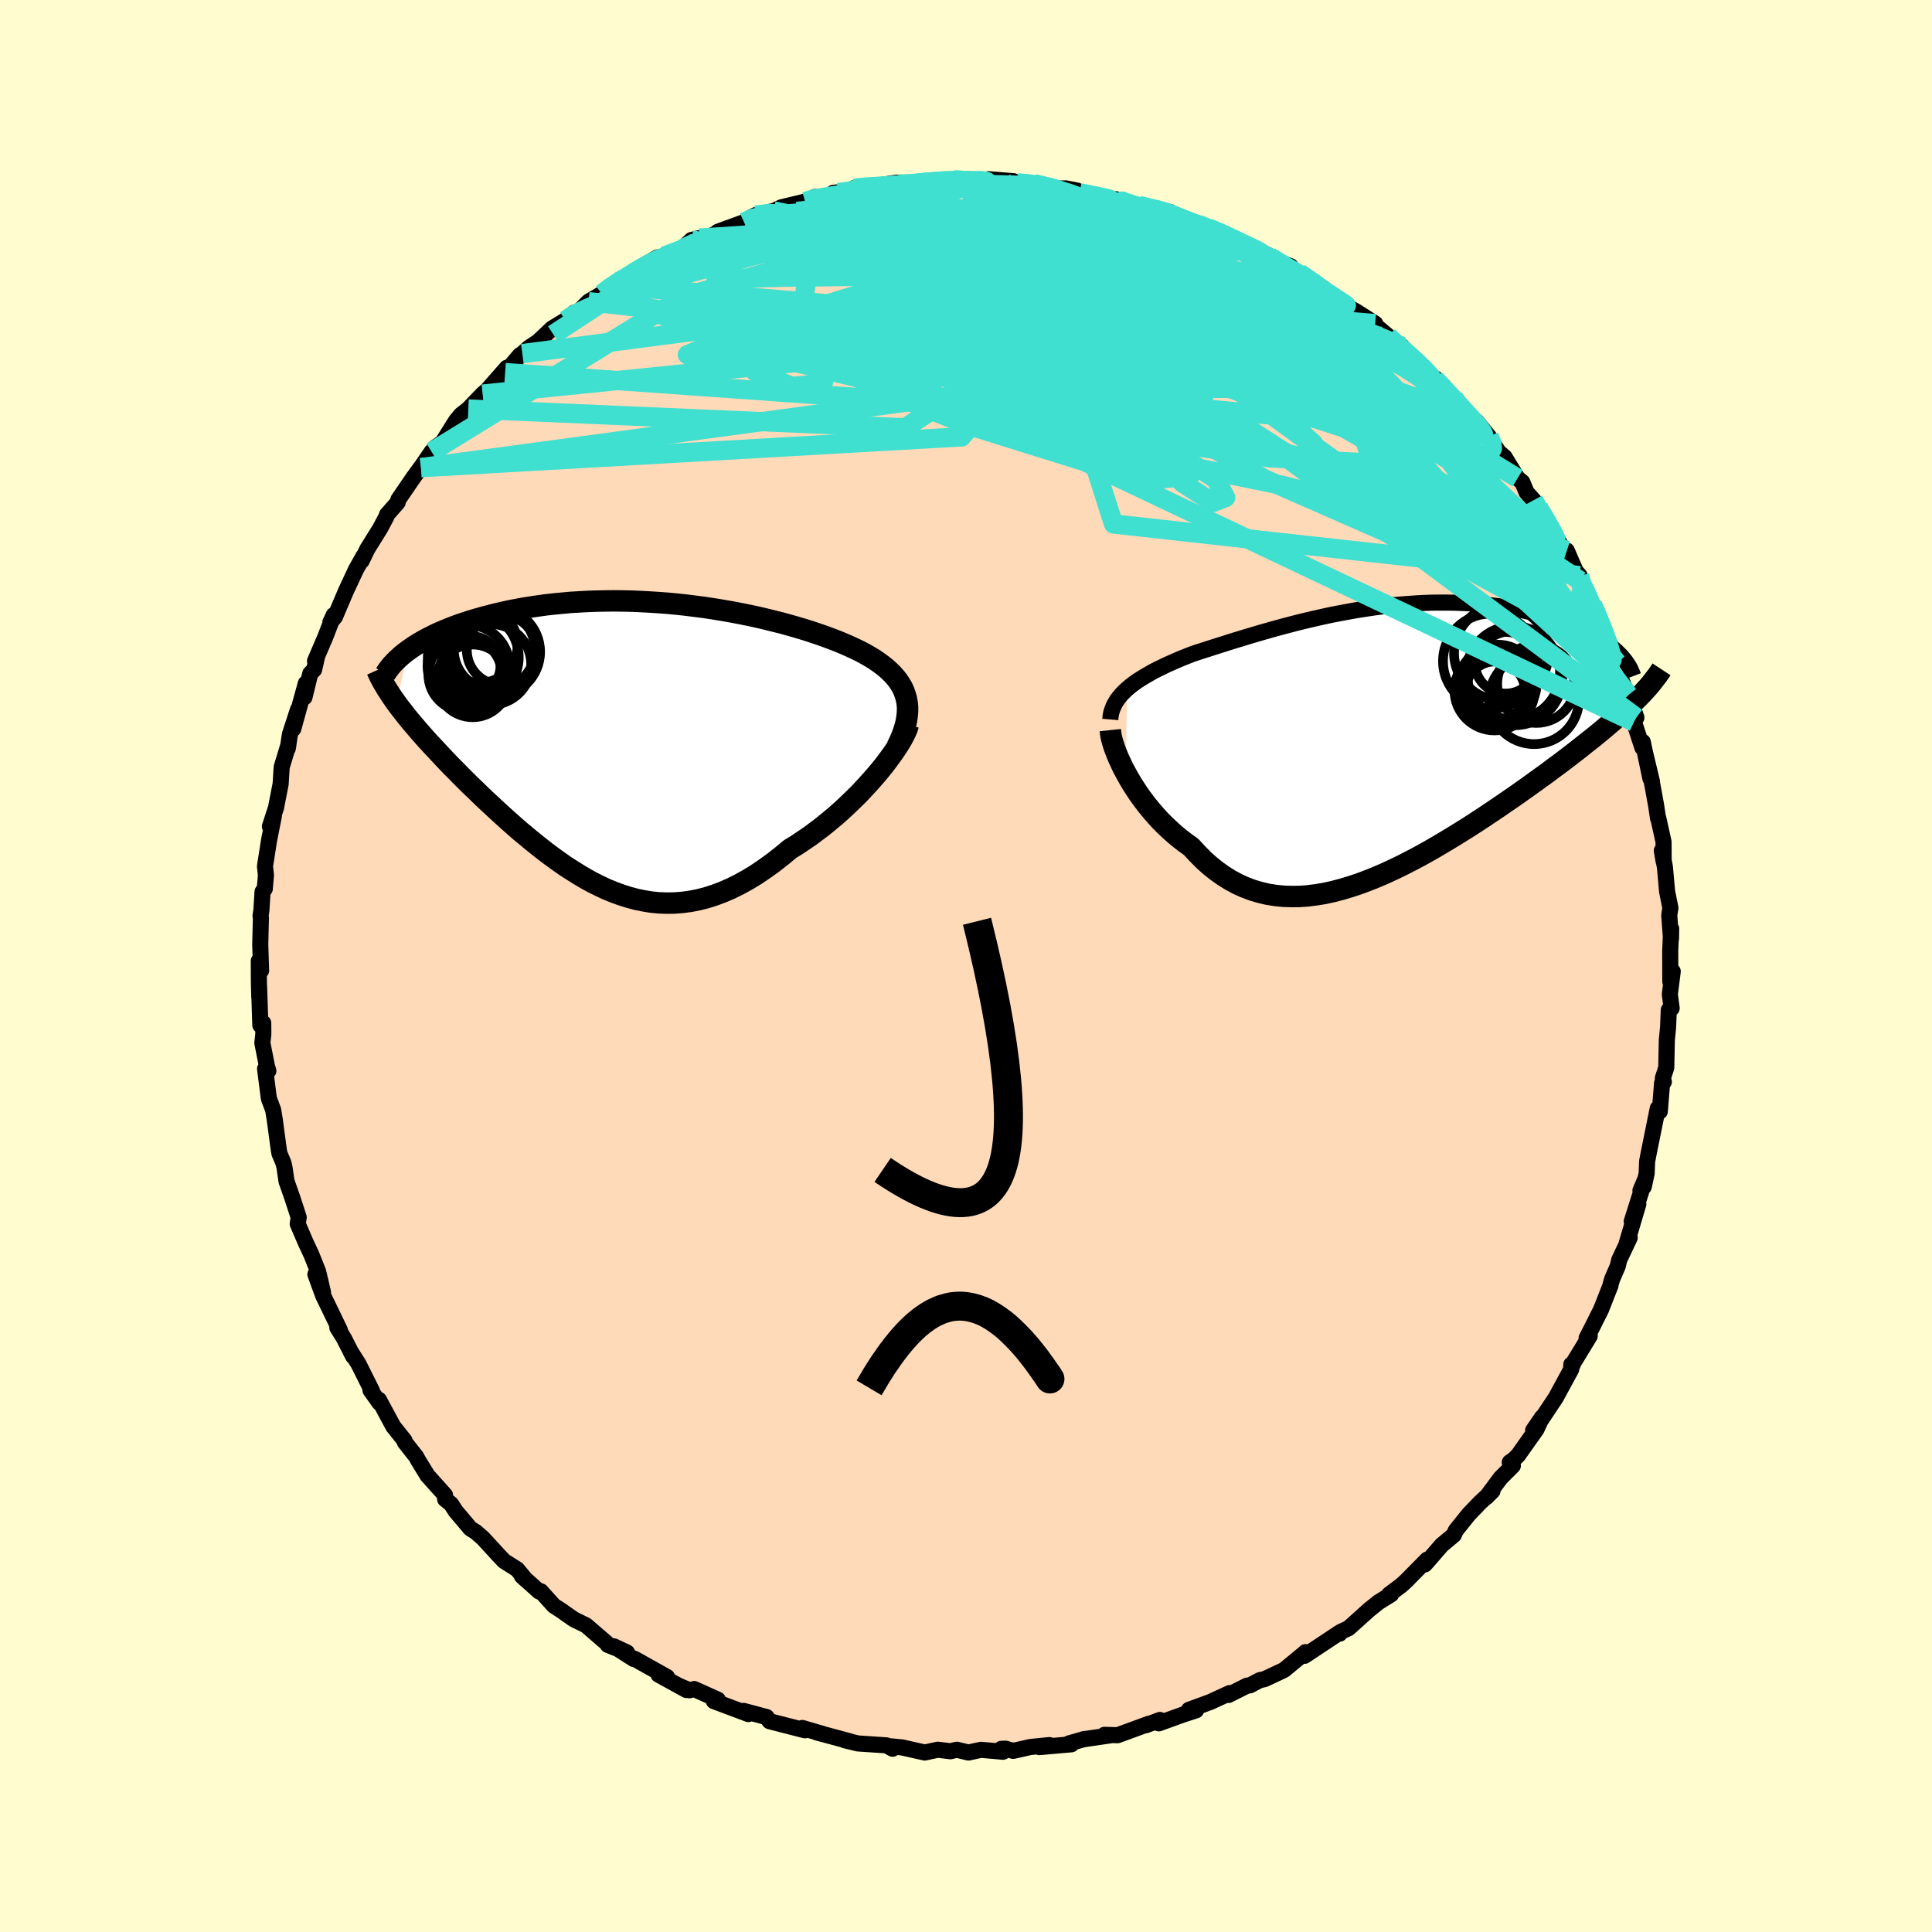 <svg viewBox="-100 -100 200 200" xmlns="http://www.w3.org/2000/svg" width="500" height="500" id="face-svg">
    <defs>
      <clipPath id="leftEyeClipPath">
        <polyline points="28.6,-4.55 28.49,-4.95 28.35,-5.34 28.18,-5.72 27.97,-6.08 27.73,-6.44 27.46,-6.78 27.17,-7.11 26.84,-7.43 26.49,-7.75 26.11,-8.05 25.7,-8.35 25.28,-8.64 24.82,-8.92 24.35,-9.19 23.85,-9.46 23.31,-9.72 22.75,-9.98 22.16,-10.24 21.54,-10.5 20.89,-10.75 20.22,-11 19.51,-11.25 18.79,-11.49 18.04,-11.73 17.26,-11.96 16.47,-12.19 15.66,-12.41 14.82,-12.62 13.97,-12.83 13.11,-13.03 12.23,-13.22 11.33,-13.4 10.43,-13.57 9.51,-13.73 8.59,-13.88 7.66,-14.02 6.72,-14.14 5.78,-14.26 4.84,-14.36 3.9,-14.45 2.95,-14.52 2.01,-14.58 1.07,-14.63 0.14,-14.67 -0.79,-14.69 -1.71,-14.7 -2.62,-14.69 -3.53,-14.67 -4.42,-14.64 -5.3,-14.59 -6.16,-14.54 -7.02,-14.46 -7.85,-14.38 -8.68,-14.29 -9.48,-14.18 -10.27,-14.06 -11.04,-13.94 -11.79,-13.8 -12.52,-13.66 -13.23,-13.5 -13.92,-13.34 -14.59,-13.17 -15.24,-13 -15.87,-12.82 -16.47,-12.64 -17.06,-12.45 -17.63,-12.26 -18.18,-12.06 -18.71,-11.85 -19.23,-11.64 -19.72,-11.43 -20.2,-11.21 -20.65,-10.98 -21.09,-10.76 -21.5,-10.53 -21.9,-10.3 -22.28,-10.06 -22.64,-9.82 -22.98,-9.58 -24.18,-4.09 -23.9,-3.71 -23.6,-3.33 -23.29,-2.93 -22.97,-2.53 -22.63,-2.12 -22.28,-1.71 -21.92,-1.28 -21.54,-0.85 -21.15,-0.41 -20.75,0.03 -20.33,0.48 -19.9,0.94 -19.46,1.41 -19.01,1.89 -18.55,2.37 -18.07,2.85 -17.58,3.35 -17.08,3.85 -16.56,4.37 -16.02,4.88 -15.48,5.41 -14.92,5.94 -14.35,6.47 -13.77,7.01 -13.18,7.55 -12.58,8.09 -11.97,8.63 -11.35,9.17 -10.71,9.7 -10.07,10.23 -9.42,10.75 -8.76,11.27 -8.09,11.77 -7.41,12.26 -6.73,12.74 -6.03,13.19 -5.33,13.63 -4.62,14.05 -3.9,14.45 -3.17,14.81 -2.43,15.16 -1.69,15.46 -0.93,15.74 -0.17,15.98 0.6,16.19 1.38,16.35 2.16,16.48 2.95,16.56 3.76,16.59 4.57,16.58 5.38,16.52 6.21,16.41 7.04,16.25 7.88,16.04 8.72,15.77 9.58,15.45 10.43,15.08 11.3,14.65 12.17,14.17 13.04,13.64 13.91,13.05 14.79,12.42 15.67,11.73 16.55,11 17.25,10.57 17.94,10.11 18.63,9.64 19.3,9.14 19.97,8.63 20.63,8.09 21.28,7.55 21.91,6.99 22.53,6.41 23.13,5.83 23.72,5.25 24.28,4.65 24.82,4.06 25.34,3.47 25.83,2.89" />
      </clipPath>
      <clipPath id="rightEyeClipPath">
        <polyline points="-26.49,-5.31 -26.17,-5.58 -25.82,-5.85 -25.46,-6.11 -25.07,-6.36 -24.66,-6.61 -24.23,-6.86 -23.79,-7.11 -23.32,-7.35 -22.84,-7.58 -22.35,-7.82 -21.83,-8.05 -21.31,-8.28 -20.76,-8.51 -20.21,-8.73 -19.64,-8.95 -19,-9.16 -18.34,-9.37 -17.66,-9.59 -16.97,-9.81 -16.27,-10.03 -15.55,-10.26 -14.82,-10.48 -14.07,-10.71 -13.32,-10.93 -12.55,-11.16 -11.77,-11.38 -10.98,-11.6 -10.17,-11.82 -9.37,-12.03 -8.55,-12.24 -7.72,-12.44 -6.89,-12.63 -6.05,-12.82 -5.21,-13 -4.36,-13.16 -3.51,-13.32 -2.66,-13.47 -1.81,-13.6 -0.95,-13.73 -0.1,-13.84 0.75,-13.94 1.6,-14.02 2.45,-14.09 3.29,-14.15 4.13,-14.2 4.96,-14.23 5.78,-14.24 6.6,-14.24 7.4,-14.23 8.2,-14.2 8.98,-14.16 9.76,-14.1 10.52,-14.03 11.26,-13.95 12,-13.86 12.71,-13.75 13.41,-13.64 14.1,-13.51 14.77,-13.37 15.42,-13.22 16.05,-13.06 16.66,-12.9 17.25,-12.73 17.82,-12.55 18.37,-12.37 18.91,-12.18 19.42,-11.99 19.92,-11.78 20.4,-11.58 20.86,-11.36 21.3,-11.14 21.73,-10.92 22.13,-10.69 22.51,-10.45 22.88,-10.21 23.22,-9.97 23.55,-9.72 23.85,-9.48 24.14,-9.23 26.18,-4.16 25.82,-3.8 25.44,-3.44 25.04,-3.07 24.63,-2.7 24.2,-2.32 23.75,-1.93 23.28,-1.53 22.8,-1.12 22.3,-0.71 21.78,-0.28 21.24,0.14 20.69,0.58 20.12,1.03 19.54,1.48 18.94,1.94 18.32,2.41 17.68,2.88 17.03,3.37 16.35,3.86 15.66,4.36 14.95,4.87 14.23,5.38 13.49,5.9 12.73,6.42 11.96,6.95 11.17,7.48 10.38,8.01 9.57,8.54 8.75,9.07 7.91,9.59 7.07,10.11 6.22,10.62 5.36,11.13 4.5,11.62 3.63,12.1 2.75,12.56 1.87,13.01 0.99,13.43 0.1,13.84 -0.79,14.22 -1.67,14.57 -2.56,14.9 -3.44,15.19 -4.32,15.45 -5.2,15.68 -6.07,15.87 -6.93,16.01 -7.79,16.12 -8.64,16.18 -9.48,16.19 -10.31,16.16 -11.13,16.08 -11.94,15.95 -12.74,15.76 -13.52,15.53 -14.29,15.24 -15.05,14.9 -15.79,14.5 -16.51,14.05 -17.22,13.55 -17.91,13 -18.58,12.4 -19.23,11.74 -19.87,11.05 -20.44,10.64 -20.99,10.22 -21.54,9.77 -22.06,9.3 -22.57,8.82 -23.07,8.32 -23.54,7.8 -24,7.27 -24.44,6.73 -24.86,6.18 -25.26,5.63 -25.63,5.07 -25.99,4.51 -26.32,3.95 -26.63,3.39" />
      </clipPath>
      <filter id="fuzzy">
        <feTurbulence id="turbulence" baseFrequency="0.05" numOctaves="3" type="noise" result="noise" />
        <feDisplacementMap in="SourceGraphic" in2="noise" scale="2" />
      </filter>
      <linearGradient id="rainbowGradient" x1="0%" y1="0%" x2="100%" y2="0%">
        <stop offset="0%" style="stop-color: [object Object]; stop-opacity: 1" />
        <stop offset="50%" style="stop-color: [object Object]; stop-opacity: 1" />
        <stop offset="100%" style="stop-color: [object Object]; stop-opacity: 1" />
      </linearGradient>
    </defs>
    <rect x="-100" y="-100" width="100%" height="100%" fill="rgb(255, 253, 208)" />
    <polyline id="faceContour" points="72.91,1.61 73.16,0.56 72.86,2.94 73.05,4.37 72.75,4.56 72.68,6.34 72.55,7.67 72.49,10.53 72.14,11.6 72.24,11.99 72.06,12.11 71.82,15.06 71.87,14.5 71.61,14.74 70.64,19.54 70.51,20.23 70.46,21.48 70.16,22.86 69.82,23.24 70.27,22.17 68.92,26.43 69.6,24.65 68.4,28.69 68.71,28.12 67.62,30.43 67.47,31.07 66.89,32.41 66.73,32.95 66.72,33.07 65.74,35.56 64.88,37.28 64.24,38.53 64.57,38.3 62.85,41.12 62.8,41.29 62.66,41.25 62.65,41.75 61.06,44.68 59.17,47.52 58.71,48.07 59.64,46.71 59.05,47.97 57.16,50.64 56.75,51.05 56.29,51.38 56.61,51.73 55.33,53.01 53.87,54.98 54.5,54.35 53.2,55.56 52.04,56.77 50.7,58.44 50.5,58.9 49.25,59.94 47.9,61.5 47.5,61.95 47.74,61.45 45.55,63.67 45.08,64.1 43.8,65.06 44.01,65.05 42.72,65.85 41.72,66.65 39.61,68.55 38.83,68.91 38.68,69.12 38.63,69.03 35.05,71.41 35.14,71.03 34.92,71.23 32.92,72.88 30.92,73.82 30.41,73.93 29.41,74.46 29.09,74.5 27.18,75.46 27.29,75.27 25.29,76.19 23.08,77 23.82,77.05 22.39,77.52 19.96,78.4 20.07,78.05 18.64,78.59 18.91,78.45 15.69,79.63 14.33,79.59 15.17,79.61 12.09,80.06 12.31,80.01 10.65,80.48 10.91,80.57 7.6,80.86 8.63,80.65 6.66,80.85 4.89,81.25 4.08,81.02 3.65,81.04 3.83,81.34 1.55,81.14 0.26,81.42 -0.96,81.13 -1.61,81.29 -2.92,81.13 -4.27,81.42 -6.63,80.89 -7.78,80.78 -7.6,81.03 -8.22,80.68 -11.2,80.48 -12.55,80.15 -12,80.27 -15.45,79.34 -14.93,79.46 -14.86,79.49 -16.94,78.88 -16.67,79.12 -19.44,78.41 -20.33,78.18 -20.64,77.75 -23.03,77.11 -22.53,77.44 -26.1,76.1 -25.69,75.95 -28.13,74.85 -28.63,74.98 -29.79,74.48 -28.94,74.95 -31.83,73.36 -30.95,73.6 -34.29,71.73 -34.4,71.74 -36.44,70.43 -35.09,71.07 -37.08,70.28 -37.11,70.17 -39.32,68.26 -40.6,67.63 -41.55,66.97 -41.82,66.77 -42.66,66.23 -44.01,64.73 -44.19,64.75 -45.98,63.15 -45.58,63.52 -46.47,62.45 -47.8,61.61 -48.3,61.09 -50,59.24 -50.72,58.61 -51.3,58.24 -52.83,56.43 -53.3,55.7 -53.92,55.2 -53.93,54.77 -55.75,52.74 -56.7,51.19 -56.91,50.8 -58.09,49.3 -58.12,49.13 -58.74,48.35 -59.29,47.66 -60.77,44.91 -60.71,45.23 -61.65,43.91 -61.48,44.01 -62.89,41.19 -63.71,39.9 -63.44,40.41 -64.39,38.55 -65.08,37.43 -64.82,37.69 -66.56,34.09 -67.35,31.92 -66.56,33.79 -67.06,31.65 -67.77,29.87 -68.35,28.63 -69.18,26.7 -69.08,26.02 -69.71,24.08 -70.34,22.28 -70.55,20.85 -70.61,20.58 -70.67,20.36 -71.07,19.41 -71.13,19.09 -71.55,15.96 -71.72,14.91 -72.17,13.7 -72.56,10.64 -72.22,10.85 -72.36,10.4 -72.84,7.97 -72.74,7.04 -72.75,5.9 -73.05,6.13 -73.18,2.12 -73.16,3.21 -73.2,1.66 -73.21,-0.53 -72.97,0.47 -73.06,-2.22 -72.99,-5.01 -73.03,-5.18 -72.94,-5.78 -72.82,-7.69 -72.59,-7.99 -72.47,-9.4 -72.57,-10.32 -72.14,-13.06 -71.65,-15.52 -72.06,-14.44 -71.4,-16.47 -71.39,-16.59 -70.95,-18.83 -70.84,-20.59 -70.15,-22.86 -70.21,-22.51 -69.99,-23.97 -69.16,-26.53 -69.64,-24.55 -68.34,-29.26 -68.48,-27.82 -67.88,-30.27 -67.48,-30.69 -67.17,-32.05 -67.39,-31.57 -66.33,-34.04 -65.45,-36.33 -65.8,-35.58 -65.33,-36.13 -64.19,-38.81 -63.14,-41.06 -62.37,-42.43 -62.57,-41.93 -61.97,-43.17 -60.64,-45.31 -59.98,-46.55 -59.94,-46.72 -58.83,-47.99 -58.76,-48.29 -57.2,-50.57 -56.25,-51.87 -55.32,-53.23 -56.42,-51.59 -54.99,-53.65 -54.19,-54.21 -52.8,-56.43 -52.29,-57.05 -51.52,-57.66 -50.04,-59.2 -49.55,-59.63 -47.53,-61.93 -47.71,-61.43 -46.17,-63.24 -45.93,-63.39 -46.36,-62.99 -45.25,-64 -44.28,-64.65 -42.85,-66 -41.47,-66.84 -40.56,-67.64 -40.27,-67.58 -39.08,-68.77 -37.7,-69.58 -36.68,-70.45 -35.86,-70.81 -35.99,-70.84 -34.49,-71.72 -32.32,-73.14 -31.94,-73.35 -31.26,-73.48 -29.42,-74.22 -28.41,-75.16 -27.59,-75.35 -26.47,-75.56 -24.58,-76.42 -25.7,-76 -22.98,-77 -22.13,-77.57 -21.78,-77.73 -19.92,-78.16 -20.18,-78.02 -19.11,-78.54 -16.65,-79.13 -15.64,-79.61 -15.43,-79.27 -13.37,-80.08 -13.74,-80.04 -12.95,-79.9 -11.6,-80.52 -10.47,-80.59 -7.18,-81.09 -7.45,-80.76 -6.1,-80.89 -4.45,-81.11 -2.44,-81.38 -0.66,-81.44 -1.71,-81.31 0.33,-81.44 1.27,-81.13 2.32,-81.45 4.92,-81.24 3.93,-81.14 4.81,-81.13 6.76,-80.98 7.05,-80.99 9.27,-80.47 10.32,-80.5 11.5,-80.27 11.75,-80.05 14.74,-79.44 16.46,-79.14 15.55,-79.37 15.43,-79.3 17.89,-78.74 19.48,-78.36 21.13,-78.05 21.26,-77.79 23.06,-76.89 24.68,-76.5 23.95,-76.81 25.08,-76.4 26.94,-75.65 28.13,-75.09 29.66,-74.32 31.26,-73.6 30.75,-73.74 32.14,-72.99 33.61,-72.44 32.69,-72.42 35.4,-71.05 34.5,-71.74 36.97,-70.18 38.24,-69.13 38.67,-68.74 40.45,-67.72 42.36,-66.5 41.81,-66.79 43.69,-65.21 44.77,-63.93 44.96,-64.19 45.12,-64.15 47.52,-61.55 48.55,-60.85 48.68,-60.63 47.71,-61.48 49.66,-59.75 50.47,-58.86 52.75,-55.92 52.89,-56.1 52.85,-56.37 54.13,-54.81 54.55,-54.08 55.18,-53.17 55.75,-52.69 57.1,-50.49 57.59,-50.09 58.03,-49.03 58.76,-48.22 59.28,-47.44 60.17,-45.97 61.69,-43.37 62.12,-42.68 62.19,-43.01 63.12,-40.87 63.52,-40.41 63.57,-39.88 64.49,-38.12 64.86,-37.4 64.99,-37.23 66.81,-32.96 67.4,-31.4 67.05,-31.27 67.97,-29.26 67.8,-29.74 68.76,-27.44 68.57,-28.06 69.4,-25.72 69.15,-25.26 70.02,-22.6 70.06,-23.2 70.85,-19.41 70.24,-22.31 71.01,-19.1 71,-19.04 71.45,-16.57 71.64,-15.28 71.66,-15.34 72.21,-12.85 72.22,-10.83 72.03,-11.94 72.35,-10.25 72.58,-7.7 72.92,-6.01 72.8,-5.26 72.98,-2.81 73,-3.86 72.9,-1.57 72.91,1.61 73.16,0.56" fill="rgb(255, 218, 185)" stroke="black" stroke-width="1.667" stroke-linejoin="round" filter="url(#fuzzy)" />
    <g transform="translate(43.17 -23.38)">
      <polyline id="rightCountour" points="-26.49,-5.31 -26.17,-5.58 -25.82,-5.85 -25.46,-6.11 -25.07,-6.36 -24.66,-6.61 -24.23,-6.86 -23.79,-7.11 -23.32,-7.35 -22.84,-7.58 -22.35,-7.82 -21.83,-8.05 -21.31,-8.28 -20.76,-8.51 -20.21,-8.73 -19.64,-8.95 -19,-9.16 -18.34,-9.37 -17.66,-9.59 -16.97,-9.81 -16.27,-10.03 -15.55,-10.26 -14.82,-10.48 -14.07,-10.71 -13.32,-10.93 -12.55,-11.16 -11.77,-11.38 -10.98,-11.6 -10.17,-11.82 -9.37,-12.03 -8.55,-12.24 -7.72,-12.44 -6.89,-12.63 -6.05,-12.82 -5.21,-13 -4.36,-13.16 -3.51,-13.32 -2.66,-13.47 -1.81,-13.6 -0.95,-13.73 -0.1,-13.84 0.75,-13.94 1.6,-14.02 2.45,-14.09 3.29,-14.15 4.13,-14.2 4.96,-14.23 5.78,-14.24 6.6,-14.24 7.4,-14.23 8.2,-14.2 8.98,-14.16 9.76,-14.1 10.52,-14.03 11.26,-13.95 12,-13.86 12.71,-13.75 13.41,-13.64 14.1,-13.51 14.77,-13.37 15.42,-13.22 16.05,-13.06 16.66,-12.9 17.25,-12.73 17.82,-12.55 18.37,-12.37 18.91,-12.18 19.42,-11.99 19.92,-11.78 20.4,-11.58 20.86,-11.36 21.3,-11.14 21.73,-10.92 22.13,-10.69 22.51,-10.45 22.88,-10.21 23.22,-9.97 23.55,-9.72 23.85,-9.48 24.14,-9.23 26.18,-4.16 25.82,-3.8 25.44,-3.44 25.04,-3.07 24.63,-2.7 24.2,-2.32 23.75,-1.93 23.28,-1.53 22.8,-1.12 22.3,-0.71 21.78,-0.28 21.24,0.14 20.69,0.58 20.12,1.03 19.54,1.48 18.94,1.94 18.32,2.41 17.68,2.88 17.03,3.37 16.35,3.86 15.66,4.36 14.95,4.87 14.23,5.38 13.49,5.9 12.73,6.42 11.96,6.95 11.17,7.48 10.38,8.01 9.57,8.54 8.75,9.07 7.91,9.59 7.07,10.11 6.22,10.62 5.36,11.13 4.5,11.62 3.63,12.1 2.75,12.56 1.87,13.01 0.99,13.43 0.1,13.84 -0.79,14.22 -1.67,14.57 -2.56,14.9 -3.44,15.19 -4.32,15.45 -5.2,15.68 -6.07,15.87 -6.93,16.01 -7.79,16.12 -8.64,16.18 -9.48,16.19 -10.31,16.16 -11.13,16.08 -11.94,15.95 -12.74,15.76 -13.52,15.53 -14.29,15.24 -15.05,14.9 -15.79,14.5 -16.51,14.05 -17.22,13.55 -17.91,13 -18.58,12.4 -19.23,11.74 -19.87,11.05 -20.44,10.64 -20.99,10.22 -21.54,9.77 -22.06,9.3 -22.57,8.82 -23.07,8.32 -23.54,7.8 -24,7.27 -24.44,6.73 -24.86,6.18 -25.26,5.63 -25.63,5.07 -25.99,4.51 -26.32,3.95 -26.63,3.39" fill="white" stroke="white" stroke-width="0" stroke-linejoin="round" filter="url(#fuzzy)" />
    </g>
    <g transform="translate(-34.77 -23.1)">
      <polyline id="leftCountour" points="28.6,-4.55 28.49,-4.95 28.35,-5.34 28.18,-5.72 27.97,-6.08 27.73,-6.44 27.46,-6.78 27.17,-7.11 26.84,-7.43 26.49,-7.75 26.11,-8.05 25.7,-8.35 25.28,-8.64 24.82,-8.92 24.35,-9.19 23.85,-9.46 23.31,-9.72 22.75,-9.98 22.16,-10.24 21.54,-10.5 20.89,-10.75 20.22,-11 19.51,-11.25 18.79,-11.49 18.04,-11.73 17.26,-11.96 16.47,-12.19 15.66,-12.41 14.82,-12.62 13.97,-12.83 13.11,-13.03 12.23,-13.22 11.33,-13.4 10.43,-13.57 9.51,-13.73 8.59,-13.88 7.66,-14.02 6.72,-14.14 5.78,-14.26 4.84,-14.36 3.9,-14.45 2.95,-14.52 2.01,-14.58 1.07,-14.63 0.14,-14.67 -0.79,-14.69 -1.71,-14.7 -2.62,-14.69 -3.53,-14.67 -4.42,-14.64 -5.3,-14.59 -6.16,-14.54 -7.02,-14.46 -7.85,-14.38 -8.68,-14.29 -9.48,-14.18 -10.27,-14.06 -11.04,-13.94 -11.79,-13.8 -12.52,-13.66 -13.23,-13.5 -13.92,-13.34 -14.59,-13.17 -15.24,-13 -15.87,-12.82 -16.47,-12.64 -17.06,-12.45 -17.63,-12.26 -18.18,-12.06 -18.71,-11.85 -19.23,-11.64 -19.72,-11.43 -20.2,-11.21 -20.65,-10.98 -21.09,-10.76 -21.5,-10.53 -21.9,-10.3 -22.28,-10.06 -22.64,-9.82 -22.98,-9.58 -24.18,-4.09 -23.9,-3.71 -23.6,-3.33 -23.29,-2.93 -22.97,-2.53 -22.63,-2.12 -22.28,-1.71 -21.92,-1.28 -21.54,-0.85 -21.15,-0.41 -20.75,0.03 -20.33,0.48 -19.9,0.94 -19.46,1.41 -19.01,1.89 -18.55,2.37 -18.07,2.85 -17.58,3.35 -17.08,3.85 -16.56,4.37 -16.02,4.88 -15.48,5.41 -14.92,5.94 -14.35,6.47 -13.77,7.01 -13.18,7.55 -12.58,8.09 -11.97,8.63 -11.35,9.17 -10.71,9.7 -10.07,10.23 -9.42,10.75 -8.76,11.27 -8.09,11.77 -7.41,12.26 -6.73,12.74 -6.03,13.19 -5.33,13.63 -4.62,14.05 -3.9,14.45 -3.17,14.81 -2.43,15.16 -1.69,15.46 -0.93,15.74 -0.17,15.98 0.6,16.19 1.38,16.35 2.16,16.48 2.95,16.56 3.76,16.59 4.57,16.58 5.38,16.52 6.21,16.41 7.04,16.25 7.88,16.04 8.72,15.77 9.58,15.45 10.43,15.08 11.3,14.65 12.17,14.17 13.04,13.64 13.91,13.05 14.79,12.42 15.67,11.73 16.55,11 17.25,10.57 17.94,10.11 18.63,9.64 19.3,9.14 19.97,8.63 20.63,8.09 21.28,7.55 21.91,6.99 22.53,6.41 23.13,5.83 23.72,5.25 24.28,4.65 24.82,4.06 25.34,3.47 25.83,2.89" fill="white" stroke="white" stroke-width="0" stroke-linejoin="round" filter="url(#fuzzy)" />
    </g>
    <g transform="translate(43.17 -23.38)">
      <polyline id="rightUpper" points="-28.23,-2.14 -28.2,-2.5 -28.13,-2.86 -28.02,-3.2 -27.89,-3.53 -27.72,-3.85 -27.53,-4.16 -27.31,-4.46 -27.06,-4.75 -26.79,-5.03 -26.49,-5.31 -26.17,-5.58 -25.82,-5.85 -25.46,-6.11 -25.07,-6.36 -24.66,-6.61 -24.23,-6.86 -23.79,-7.11 -23.32,-7.35 -22.84,-7.58 -22.35,-7.82 -21.83,-8.05 -21.31,-8.28 -20.76,-8.51 -20.21,-8.73 -19.64,-8.95 -19,-9.16 -18.34,-9.37 -17.66,-9.59 -16.97,-9.81 -16.27,-10.03 -15.55,-10.26 -14.82,-10.48 -14.07,-10.71 -13.32,-10.93 -12.55,-11.16 -11.77,-11.38 -10.98,-11.6 -10.17,-11.82 -9.37,-12.03 -8.55,-12.24 -7.72,-12.44 -6.89,-12.63 -6.05,-12.82 -5.21,-13 -4.36,-13.16 -3.51,-13.32 -2.66,-13.47 -1.81,-13.6 -0.95,-13.73 -0.1,-13.84 0.75,-13.94 1.6,-14.02 2.45,-14.09 3.29,-14.15 4.13,-14.2 4.96,-14.23 5.78,-14.24 6.6,-14.24 7.4,-14.23 8.2,-14.2 8.98,-14.16 9.76,-14.1 10.52,-14.03 11.26,-13.95 12,-13.86 12.71,-13.75 13.41,-13.64 14.1,-13.51 14.77,-13.37 15.42,-13.22 16.05,-13.06 16.66,-12.9 17.25,-12.73 17.82,-12.55 18.37,-12.37 18.91,-12.18 19.42,-11.99 19.92,-11.78 20.4,-11.58 20.86,-11.36 21.3,-11.14 21.73,-10.92 22.13,-10.69 22.51,-10.45 22.88,-10.21 23.22,-9.97 23.55,-9.72 23.85,-9.48 24.14,-9.23 24.4,-8.97 24.65,-8.72 24.87,-8.46 25.08,-8.2 25.26,-7.94 25.43,-7.68 25.58,-7.42 25.7,-7.16 25.81,-6.89 25.91,-6.63" fill="none" stroke="black" stroke-width="1.667" stroke-linejoin="round" filter="url(#fuzzy)" />
      <polyline id="rightLower" points="-28.23,-1.04 -28.2,-0.75 -28.15,-0.41 -28.06,-0.04 -27.94,0.38 -27.79,0.83 -27.61,1.3 -27.41,1.8 -27.17,2.32 -26.92,2.85 -26.63,3.39 -26.32,3.95 -25.99,4.51 -25.63,5.07 -25.26,5.63 -24.86,6.18 -24.44,6.73 -24,7.27 -23.54,7.8 -23.07,8.32 -22.57,8.82 -22.06,9.3 -21.54,9.77 -20.99,10.22 -20.44,10.64 -19.87,11.05 -19.23,11.74 -18.58,12.4 -17.91,13 -17.22,13.55 -16.51,14.05 -15.79,14.5 -15.05,14.9 -14.29,15.24 -13.52,15.53 -12.74,15.76 -11.94,15.95 -11.13,16.08 -10.31,16.16 -9.48,16.19 -8.64,16.18 -7.79,16.12 -6.93,16.01 -6.07,15.87 -5.2,15.68 -4.32,15.45 -3.44,15.19 -2.56,14.9 -1.67,14.57 -0.79,14.22 0.1,13.84 0.99,13.43 1.87,13.01 2.75,12.56 3.63,12.1 4.5,11.62 5.36,11.13 6.22,10.62 7.07,10.11 7.91,9.59 8.75,9.07 9.57,8.54 10.38,8.01 11.17,7.48 11.96,6.95 12.73,6.42 13.49,5.9 14.23,5.38 14.95,4.87 15.66,4.36 16.35,3.86 17.03,3.37 17.68,2.88 18.32,2.41 18.94,1.94 19.54,1.48 20.12,1.03 20.69,0.58 21.24,0.14 21.78,-0.28 22.3,-0.71 22.8,-1.12 23.28,-1.53 23.75,-1.93 24.2,-2.32 24.63,-2.7 25.04,-3.07 25.44,-3.44 25.82,-3.8 26.18,-4.16 26.52,-4.5 26.85,-4.84 27.16,-5.18 27.45,-5.5 27.72,-5.82 27.97,-6.14 28.21,-6.45 28.44,-6.75 28.64,-7.04 28.83,-7.33" fill="none" stroke="black" stroke-width="2.222" stroke-linejoin="round" filter="url(#fuzzy)" />
      <circle r="4.048" cx="15.866" cy="-5.829" stroke="black" fill="none" stroke-width="1.0" filter="url(#fuzzy)" clip-path="url(#rightEyeClipPath)" /><circle r="4.894" cx="13.666" cy="-6.444" stroke="black" fill="none" stroke-width="1.0" filter="url(#fuzzy)" clip-path="url(#rightEyeClipPath)" /><circle r="4.004" cx="11.901" cy="-5.879" stroke="black" fill="none" stroke-width="1.0" filter="url(#fuzzy)" clip-path="url(#rightEyeClipPath)" /><circle r="4.84" cx="13.486" cy="-6.974" stroke="black" fill="none" stroke-width="1.0" filter="url(#fuzzy)" clip-path="url(#rightEyeClipPath)" /><circle r="4.922" cx="11.131" cy="-8.174" stroke="black" fill="none" stroke-width="1.0" filter="url(#fuzzy)" clip-path="url(#rightEyeClipPath)" /><circle r="3.088" cx="11.611" cy="-5.064" stroke="black" fill="none" stroke-width="1.0" filter="url(#fuzzy)" clip-path="url(#rightEyeClipPath)" /><circle r="4.894" cx="12.246" cy="-9.019" stroke="black" fill="none" stroke-width="1.0" filter="url(#fuzzy)" clip-path="url(#rightEyeClipPath)" /><circle r="4.142" cx="11.541" cy="-5.149" stroke="black" fill="none" stroke-width="1.0" filter="url(#fuzzy)" clip-path="url(#rightEyeClipPath)" /><circle r="4.642" cx="15.641" cy="-4.234" stroke="black" fill="none" stroke-width="1.0" filter="url(#fuzzy)" clip-path="url(#rightEyeClipPath)" /><circle r="3.192" cx="12.701" cy="-8.014" stroke="black" fill="none" stroke-width="1.0" filter="url(#fuzzy)" clip-path="url(#rightEyeClipPath)" />
      </g>
    <g transform="translate(-34.77 -23.1)">
      <polyline id="leftUpper" points="27.63,0.39 27.91,-0.2 28.15,-0.76 28.34,-1.3 28.5,-1.82 28.61,-2.32 28.68,-2.8 28.72,-3.26 28.72,-3.7 28.68,-4.13 28.6,-4.55 28.49,-4.95 28.35,-5.34 28.18,-5.72 27.97,-6.08 27.73,-6.44 27.46,-6.78 27.17,-7.11 26.84,-7.43 26.49,-7.75 26.11,-8.05 25.7,-8.35 25.28,-8.64 24.82,-8.92 24.35,-9.19 23.85,-9.46 23.31,-9.72 22.75,-9.98 22.16,-10.24 21.54,-10.5 20.89,-10.75 20.22,-11 19.51,-11.25 18.79,-11.49 18.04,-11.73 17.26,-11.96 16.47,-12.19 15.66,-12.41 14.82,-12.62 13.97,-12.83 13.11,-13.03 12.23,-13.22 11.33,-13.4 10.43,-13.57 9.51,-13.73 8.59,-13.88 7.66,-14.02 6.72,-14.14 5.78,-14.26 4.84,-14.36 3.9,-14.45 2.95,-14.52 2.01,-14.58 1.07,-14.63 0.14,-14.67 -0.79,-14.69 -1.71,-14.7 -2.62,-14.69 -3.53,-14.67 -4.42,-14.64 -5.3,-14.59 -6.16,-14.54 -7.02,-14.46 -7.85,-14.38 -8.68,-14.29 -9.48,-14.18 -10.27,-14.06 -11.04,-13.94 -11.79,-13.8 -12.52,-13.66 -13.23,-13.5 -13.92,-13.34 -14.59,-13.17 -15.24,-13 -15.87,-12.82 -16.47,-12.64 -17.06,-12.45 -17.63,-12.26 -18.18,-12.06 -18.71,-11.85 -19.23,-11.64 -19.72,-11.43 -20.2,-11.21 -20.65,-10.98 -21.09,-10.76 -21.5,-10.53 -21.9,-10.3 -22.28,-10.06 -22.64,-9.82 -22.98,-9.58 -23.3,-9.34 -23.6,-9.1 -23.88,-8.85 -24.14,-8.61 -24.39,-8.36 -24.62,-8.12 -24.83,-7.87 -25.02,-7.62 -25.19,-7.38 -25.35,-7.13" fill="none" stroke="black" stroke-width="2.222" stroke-linejoin="round" filter="url(#fuzzy)" />
      <polyline id="leftLower" points="28.8,-1.88 28.71,-1.56 28.56,-1.19 28.36,-0.78 28.12,-0.33 27.83,0.15 27.5,0.66 27.13,1.19 26.73,1.74 26.3,2.31 25.83,2.89 25.34,3.47 24.82,4.06 24.28,4.65 23.72,5.25 23.13,5.83 22.53,6.41 21.91,6.99 21.28,7.55 20.63,8.09 19.97,8.63 19.3,9.14 18.63,9.64 17.94,10.11 17.25,10.57 16.55,11 15.67,11.73 14.79,12.42 13.91,13.05 13.04,13.64 12.17,14.17 11.3,14.65 10.43,15.08 9.58,15.45 8.72,15.77 7.88,16.04 7.04,16.25 6.21,16.41 5.38,16.52 4.57,16.58 3.76,16.59 2.95,16.56 2.16,16.48 1.38,16.35 0.6,16.19 -0.17,15.98 -0.93,15.74 -1.69,15.46 -2.43,15.16 -3.17,14.81 -3.9,14.45 -4.62,14.05 -5.33,13.63 -6.03,13.19 -6.73,12.74 -7.41,12.26 -8.09,11.77 -8.76,11.27 -9.42,10.75 -10.07,10.23 -10.71,9.7 -11.35,9.17 -11.97,8.63 -12.58,8.09 -13.18,7.55 -13.77,7.01 -14.35,6.47 -14.92,5.94 -15.48,5.41 -16.02,4.88 -16.56,4.37 -17.08,3.85 -17.58,3.35 -18.07,2.85 -18.55,2.37 -19.01,1.89 -19.46,1.41 -19.9,0.94 -20.33,0.48 -20.75,0.03 -21.15,-0.41 -21.54,-0.85 -21.92,-1.28 -22.28,-1.71 -22.63,-2.12 -22.97,-2.53 -23.29,-2.93 -23.6,-3.33 -23.9,-3.71 -24.18,-4.09 -24.44,-4.46 -24.7,-4.83 -24.93,-5.19 -25.16,-5.54 -25.37,-5.89 -25.57,-6.23 -25.75,-6.56 -25.92,-6.89 -26.07,-7.21 -26.21,-7.52" fill="none" stroke="black" stroke-width="2.222" stroke-linejoin="round" filter="url(#fuzzy)" />
      <circle r="4.594" cx="-13.913" cy="-9.421" stroke="black" fill="none" stroke-width="1.0" filter="url(#fuzzy)" clip-path="url(#leftEyeClipPath)" /><circle r="4.202" cx="-14.053" cy="-9.666" stroke="black" fill="none" stroke-width="1.0" filter="url(#fuzzy)" clip-path="url(#leftEyeClipPath)" /><circle r="4.706" cx="-16.238" cy="-8.861" stroke="black" fill="none" stroke-width="1.0" filter="url(#fuzzy)" clip-path="url(#leftEyeClipPath)" /><circle r="4.236" cx="-16.738" cy="-7.956" stroke="black" fill="none" stroke-width="1.0" filter="url(#fuzzy)" clip-path="url(#leftEyeClipPath)" /><circle r="3.61" cx="-13.293" cy="-9.606" stroke="black" fill="none" stroke-width="1.0" filter="url(#fuzzy)" clip-path="url(#leftEyeClipPath)" /><circle r="3.8" cx="-17.083" cy="-7.076" stroke="black" fill="none" stroke-width="1.0" filter="url(#fuzzy)" clip-path="url(#leftEyeClipPath)" /><circle r="3.916" cx="-15.558" cy="-10.131" stroke="black" fill="none" stroke-width="1.0" filter="url(#fuzzy)" clip-path="url(#leftEyeClipPath)" /><circle r="3.054" cx="-16.473" cy="-7.991" stroke="black" fill="none" stroke-width="1.0" filter="url(#fuzzy)" clip-path="url(#leftEyeClipPath)" /><circle r="4.178" cx="-14.418" cy="-8.121" stroke="black" fill="none" stroke-width="1.0" filter="url(#fuzzy)" clip-path="url(#leftEyeClipPath)" /><circle r="3.764" cx="-16.303" cy="-6.416" stroke="black" fill="none" stroke-width="1.0" filter="url(#fuzzy)" clip-path="url(#leftEyeClipPath)" />
    </g>
    <g id="hairs">
      <polyline points="58.76,-48.22 59.25,-47.31 59.6,-46.33 59.55,-45.66 58.99,-45.49 57.88,-45.77 56.25,-46.45 54.09,-47.5 51.39,-48.89 48.16,-50.62 44.39,-52.71 40.06,-55.16 35.14,-58.03 29.53,-61.42 23.12,-65.44 15.83,-70.13 7.63,-75.47" fill="none" stroke="rgb(64, 224, 208)" stroke-width="2" stroke-linejoin="round" filter="url(#fuzzy)" /><polyline points="-41.47,-66.84 -40.55,-67.44 -39.28,-68.05 -37.58,-68.78 -35.58,-69.57 -33.34,-70.34 -30.91,-71.09 -28.27,-71.84 -25.44,-72.61 -22.46,-73.4 -19.38,-74.19 -16.24,-74.96 -13.08,-75.69 -9.9,-76.39 -6.72,-77.05 -3.62,-77.68 -0.69,-78.28 2.01,-78.9 4.55,-79.51 7,-80.07" fill="none" stroke="rgb(64, 224, 208)" stroke-width="2" stroke-linejoin="round" filter="url(#fuzzy)" /><polyline points="-21.78,-77.73 -20.35,-77.9 -18.77,-77.83 -16.63,-77.63 -13.99,-77.26 -11.02,-76.69 -7.79,-75.93 -4.33,-75.01 -0.61,-73.94 3.41,-72.76 7.74,-71.47 12.37,-70.08 17.21,-68.6 22.19,-67.04 27.24,-65.42 32.34,-63.76 37.46,-62.06 42.56,-60.3 47.59,-58.44" fill="none" stroke="rgb(64, 224, 208)" stroke-width="2" stroke-linejoin="round" filter="url(#fuzzy)" /><polyline points="-12.95,-79.9 -11.52,-80.32 -9.78,-80.56 -7.97,-80.68 -6.16,-80.74 -4.36,-80.78 -2.56,-80.82 -0.82,-80.86 0.81,-80.87 2.32,-80.85 3.7,-80.81 4.94,-80.77 6,-80.74 6.82,-80.72 7.36,-80.73 7.61,-80.75 7.56,-80.8 7.21,-80.87 6.51,-80.95 5.4,-81.04" fill="none" stroke="rgb(64, 224, 208)" stroke-width="2" stroke-linejoin="round" filter="url(#fuzzy)" /><polyline points="59.28,-47.44 60.16,-45.94 60.8,-44.79 61.06,-44.21 60.96,-44.08 60.54,-44.31 59.79,-44.89 58.69,-45.84 57.19,-47.2 55.27,-49 52.89,-51.27 50,-54.08 46.55,-57.54 42.53,-61.76 38.01,-66.78" fill="none" stroke="rgb(64, 224, 208)" stroke-width="2" stroke-linejoin="round" filter="url(#fuzzy)" /><polyline points="16.46,-79.14 16.13,-79.18 16.86,-78.93 18.24,-78.5 19.86,-77.97 21.48,-77.41 22.99,-76.85 24.37,-76.32 25.6,-75.84 26.72,-75.4 27.74,-75 28.67,-74.63 29.48,-74.3 30.08,-74.05 30.39,-73.93 30.34,-73.97 29.84,-74.22 28.84,-74.69 27.28,-75.42" fill="none" stroke="rgb(64, 224, 208)" stroke-width="2" stroke-linejoin="round" filter="url(#fuzzy)" /><polyline points="17.89,-78.74 19.35,-78.38 20.58,-78.01 21.68,-77.61 22.68,-77.23 23.59,-76.89 24.42,-76.57 25.2,-76.25 25.92,-75.94 26.53,-75.64 26.97,-75.38 27.19,-75.19 27.16,-75.07 26.87,-75.04 26.32,-75.09 25.5,-75.23 24.39,-75.46 22.99,-75.77 21.28,-76.16 19.24,-76.66 16.83,-77.28 14.04,-78.03 10.92,-78.94 7.67,-80.01" fill="none" stroke="rgb(64, 224, 208)" stroke-width="2" stroke-linejoin="round" filter="url(#fuzzy)" /><polyline points="48.68,-60.63 48.56,-60.67 49.16,-59.91 49.77,-59.01 50.08,-58.27 50.02,-57.81 49.58,-57.57 48.82,-57.5 47.76,-57.53 46.39,-57.67 44.69,-57.93 42.63,-58.33 40.17,-58.88 37.28,-59.62 33.95,-60.54 30.17,-61.64 25.93,-62.92 21.23,-64.43 16.09,-66.2 10.5,-68.25 4.46,-70.6 -2.06,-73.21 -9.09,-76.09" fill="none" stroke="rgb(64, 224, 208)" stroke-width="2" stroke-linejoin="round" filter="url(#fuzzy)" /><polyline points="63.57,-39.88 64.2,-38.61 64.57,-37.67 64.8,-36.7 64.85,-35.84 64.63,-35.32 64.1,-35.25 63.25,-35.65 62.11,-36.47 60.67,-37.66 58.9,-39.21 56.78,-41.1 54.28,-43.36 51.39,-46.04 48.13,-49.16 44.49,-52.76 40.46,-56.86 35.99,-61.47 31.03,-66.59 25.6,-72.21" fill="none" stroke="rgb(64, 224, 208)" stroke-width="2" stroke-linejoin="round" filter="url(#fuzzy)" /><polyline points="21.26,-77.79 22.72,-77.15 23.63,-76.83 24.26,-76.6 24.84,-76.35 25.37,-76.05 25.75,-75.76 25.86,-75.53 25.62,-75.4 25.01,-75.37 24,-75.45 22.61,-75.64 20.81,-75.92 18.6,-76.29 15.99,-76.77 12.95,-77.35 9.4,-78.04 5.16,-78.86 -0.01,-79.81" fill="none" stroke="rgb(64, 224, 208)" stroke-width="2" stroke-linejoin="round" filter="url(#fuzzy)" /><polyline points="-31.26,-73.48 -29.57,-74.12 -27.78,-74.51 -25.69,-74.64 -23.27,-74.6 -20.52,-74.42 -17.45,-74.16 -14.08,-73.81 -10.41,-73.37 -6.49,-72.82 -2.34,-72.18 2.04,-71.45 6.6,-70.68 11.31,-69.88 16.11,-69.08 20.98,-68.23 25.94,-67.27 31.03,-66.16 36.18,-64.98 41.07,-64.09" fill="none" stroke="rgb(64, 224, 208)" stroke-width="2" stroke-linejoin="round" filter="url(#fuzzy)" /><polyline points="7.05,-80.99 8.97,-80.52 10.87,-79.92 13,-79.1 15.44,-78.06 18.12,-76.85 20.92,-75.51 23.79,-74.08 26.77,-72.54 29.89,-70.93 33.07,-69.31 36.2,-67.76 39.18,-66.27 42.13,-64.71 45.27,-62.88" fill="none" stroke="rgb(64, 224, 208)" stroke-width="2" stroke-linejoin="round" filter="url(#fuzzy)" /><polyline points="48.55,-60.85 48.55,-60.77 48.91,-60.38 49.68,-59.55 50.63,-58.53 51.52,-57.56 52.25,-56.76 52.8,-56.15 53.18,-55.68 53.43,-55.33 53.56,-55.08 53.56,-54.96 53.38,-55 52.99,-55.27 52.36,-55.79 51.48,-56.57 50.35,-57.64 48.93,-59 47.19,-60.72 45.02,-62.85 42.26,-65.51" fill="none" stroke="rgb(64, 224, 208)" stroke-width="2" stroke-linejoin="round" filter="url(#fuzzy)" /><polyline points="-35.86,-70.81 -35.24,-71.16 -33.63,-71.9 -31.57,-72.7 -29.28,-73.46 -26.81,-74.2 -24.18,-74.93 -21.44,-75.67 -18.63,-76.4 -15.83,-77.11 -13.06,-77.79 -10.34,-78.47 -7.65,-79.13 -5,-79.77 -2.5,-80.36 -0.38,-80.85" fill="none" stroke="rgb(64, 224, 208)" stroke-width="2" stroke-linejoin="round" filter="url(#fuzzy)" /><polyline points="-11.6,-80.52 -9.99,-80.66 -8.2,-80.76 -6.48,-80.81 -4.73,-80.85 -2.93,-80.89 -1.16,-80.93 0.51,-80.94 2.05,-80.91 3.45,-80.87 4.68,-80.84 5.71,-80.81 6.48,-80.8 6.93,-80.82 7.06,-80.85 6.84,-80.91 6.26,-80.98 5.29,-81.06" fill="none" stroke="rgb(64, 224, 208)" stroke-width="2" stroke-linejoin="round" filter="url(#fuzzy)" /><polyline points="-4.45,-81.11 -2.56,-81.15 -0.71,-80.82 1.38,-80.22 3.92,-79.38 6.93,-78.35 10.29,-77.13 13.91,-75.76 17.69,-74.27 21.59,-72.72 25.62,-71.13 29.79,-69.5 34.13,-67.74 38.67,-65.75 43.29,-63.59" fill="none" stroke="rgb(64, 224, 208)" stroke-width="2" stroke-linejoin="round" filter="url(#fuzzy)" /><polyline points="-7.18,-81.09 -6.85,-80.94 -5.78,-80.98 -4.45,-81.1 -3.17,-81.2 -2.06,-81.28 -1.13,-81.31 -0.36,-81.3 0.27,-81.27 0.73,-81.22 0.98,-81.15 1.01,-81.05 0.81,-80.92 0.39,-80.77 -0.24,-80.58 -1.08,-80.37 -2.2,-80.13 -3.65,-79.86 -5.5,-79.55 -7.81,-79.2 -10.62,-78.82 -13.87,-78.45 -17.5,-78.12" fill="none" stroke="rgb(64, 224, 208)" stroke-width="2" stroke-linejoin="round" filter="url(#fuzzy)" /><polyline points="63.52,-40.41 63.68,-39.7 63.76,-38.99 63.62,-38.38 63.22,-37.87 62.47,-37.57 61.29,-37.66 59.62,-38.25 57.46,-39.36 54.8,-40.97 51.66,-43.02 48.02,-45.46 43.88,-48.3 39.25,-51.54 34.12,-55.22 28.42,-59.39 22.07,-64.1 14.99,-69.35 7.14,-75.11" fill="none" stroke="rgb(64, 224, 208)" stroke-width="2" stroke-linejoin="round" filter="url(#fuzzy)" /><polyline points="-29.42,-74.22 -28.19,-74.8 -26.33,-75.02 -23.92,-75.07 -21,-75 -17.6,-74.84 -13.74,-74.58 -9.46,-74.23 -4.85,-73.79 0.05,-73.26 5.24,-72.66 10.7,-72.01 16.38,-71.33 22.18,-70.64 27.97,-69.92 33.56,-69.24" fill="none" stroke="rgb(64, 224, 208)" stroke-width="2" stroke-linejoin="round" filter="url(#fuzzy)" /><polyline points="54.13,-54.81 54.43,-54.16 54.49,-53.59 54.25,-53.11 53.59,-52.8 52.43,-52.71 50.74,-52.88 48.52,-53.29 45.73,-53.92 42.36,-54.79 38.36,-55.95 33.72,-57.47 28.41,-59.38 22.39,-61.68 15.65,-64.35 8.09,-67.34 -0.37,-70.62 -9.86,-74.17" fill="none" stroke="rgb(64, 224, 208)" stroke-width="2" stroke-linejoin="round" filter="url(#fuzzy)" /><polyline points="-13.37,-80.08 -13.23,-80.06 -12.37,-80.17 -11.04,-80.35 -9.49,-80.54 -7.88,-80.7 -6.31,-80.83 -4.81,-80.94 -3.41,-81.05 -2.14,-81.14 -1.03,-81.21 -0.1,-81.26 0.64,-81.28 1.18,-81.29 1.51,-81.29 1.6,-81.27 1.43,-81.24 0.97,-81.2 0.17,-81.13 -0.99,-81.04 -2.52,-80.94 -4.4,-80.86 -6.77,-80.8" fill="none" stroke="rgb(64, 224, 208)" stroke-width="2" stroke-linejoin="round" filter="url(#fuzzy)" /><polyline points="50.47,-58.86 51.57,-57.16 51.2,-56.63 49.87,-56.45 47.71,-56.38 44.71,-56.37 40.82,-56.47 36,-56.72 30.21,-57.15 23.38,-57.8 15.46,-58.7 6.4,-59.82 -3.83,-61.14 -15.2,-62.69 -27.7,-64.57" fill="none" stroke="rgb(64, 224, 208)" stroke-width="2" stroke-linejoin="round" filter="url(#fuzzy)" /><polyline points="19.48,-78.36 20.69,-78.03 21.7,-77.63 22.65,-77.24 23.48,-76.92 24.2,-76.65 24.83,-76.38 25.39,-76.11 25.82,-75.86 26.02,-75.67 25.92,-75.56 25.46,-75.58 24.6,-75.71 23.35,-75.97 21.72,-76.35 19.69,-76.84 17.27,-77.44 14.45,-78.16 11.27,-79 7.9,-80.01" fill="none" stroke="rgb(64, 224, 208)" stroke-width="2" stroke-linejoin="round" filter="url(#fuzzy)" /><polyline points="64.86,-37.4 65.4,-36.17 66.11,-34.39 66.58,-33.02 66.82,-32.15 66.88,-31.7 66.8,-31.57 66.58,-31.71 66.21,-32.09 65.67,-32.72 64.95,-33.63 64.03,-34.89 62.85,-36.58 61.39,-38.79 59.61,-41.55 57.55,-44.81 55.31,-48.42 52.99,-52.3 50.54,-56.54" fill="none" stroke="rgb(64, 224, 208)" stroke-width="2" stroke-linejoin="round" filter="url(#fuzzy)" /><polyline points="-34.49,-71.72 -32.82,-72.69 -31.36,-73.28 -29.69,-73.81 -27.78,-74.38 -25.68,-74.96 -23.44,-75.51 -21.12,-76.05 -18.75,-76.57 -16.36,-77.09 -13.98,-77.61 -11.65,-78.14 -9.41,-78.64 -7.27,-79.12 -5.27,-79.57 -3.37,-80 -1.55,-80.4 0.21,-80.76 1.75,-81.09" fill="none" stroke="rgb(64, 224, 208)" stroke-width="2" stroke-linejoin="round" filter="url(#fuzzy)" /><polyline points="-16.65,-79.13 -15.74,-79.4 -14.68,-79.58 -13.48,-79.78 -12.17,-79.97 -10.72,-80.17 -9.12,-80.37 -7.44,-80.57 -5.77,-80.74 -4.22,-80.89 -2.83,-81.02 -1.7,-81.13 -0.88,-81.22 -0.46,-81.29 -0.45,-81.34 -0.74,-81.36 -1.25,-81.38" fill="none" stroke="rgb(64, 224, 208)" stroke-width="2" stroke-linejoin="round" filter="url(#fuzzy)" /><polyline points="31.26,-73.6 31.42,-73.43 32.23,-72.95 33.17,-72.37 34.16,-71.75 35.19,-71.1 36.23,-70.44 37.25,-69.8 38.15,-69.21 38.86,-68.74 39.28,-68.45 39.37,-68.38 39.09,-68.54 38.42,-68.93 37.39,-69.56 36.02,-70.45 34.35,-71.61" fill="none" stroke="rgb(64, 224, 208)" stroke-width="2" stroke-linejoin="round" filter="url(#fuzzy)" /><polyline points="-22.98,-77 -22.09,-77.4 -20.9,-77.63 -19.4,-77.79 -17.6,-77.93 -15.52,-78.07 -13.23,-78.2 -10.82,-78.29 -8.34,-78.32 -5.81,-78.32 -3.23,-78.27 -0.57,-78.2 2.17,-78.13 4.92,-78.05 7.63,-77.99 10.2,-77.93 12.61,-77.89 14.87,-77.83 17,-77.74 18.96,-77.61 20.48,-77.54" fill="none" stroke="rgb(64, 224, 208)" stroke-width="2" stroke-linejoin="round" filter="url(#fuzzy)" /><polyline points="23.95,-76.81 25.11,-76.33 26.15,-75.77 26.86,-75.23 27.14,-74.74 26.95,-74.33 26.31,-73.99 25.22,-73.69 23.71,-73.41 21.79,-73.14 19.45,-72.88 16.69,-72.61 13.45,-72.33 9.7,-72.07 5.38,-71.82 0.41,-71.62 -5.24,-71.47 -11.61,-71.39 -18.77,-71.3 -26.87,-71.11" fill="none" stroke="rgb(64, 224, 208)" stroke-width="2" stroke-linejoin="round" filter="url(#fuzzy)" /><polyline points="11.75,-80.05 13.89,-79.61 14.81,-79.4 15.05,-79.27 15.06,-79.11 14.98,-78.9 14.71,-78.66 14.08,-78.39 12.96,-78.13 11.29,-77.88 9.01,-77.66 6.12,-77.47 2.67,-77.29 -1.33,-77.13 -5.92,-76.96 -11.26,-76.76 -17.64,-76.49" fill="none" stroke="rgb(64, 224, 208)" stroke-width="2" stroke-linejoin="round" filter="url(#fuzzy)" /><polyline points="25.08,-76.4 26.7,-75.7 28.23,-74.97 29.65,-74.26 30.9,-73.61 31.97,-73.03 32.86,-72.53 33.59,-72.12 34.14,-71.8 34.51,-71.59 34.68,-71.49 34.63,-71.51 34.28,-71.71 33.52,-72.14 32.36,-72.83" fill="none" stroke="rgb(64, 224, 208)" stroke-width="2" stroke-linejoin="round" filter="url(#fuzzy)" /><polyline points="-37.7,-69.58 -36.83,-70.24 -36.07,-70.74 -35.23,-71.26 -34.3,-71.83 -33.38,-72.37 -32.56,-72.82 -31.9,-73.14 -31.44,-73.32 -31.21,-73.34 -31.27,-73.18 -31.64,-72.83 -32.37,-72.26 -33.49,-71.47 -35.03,-70.43 -37.06,-69.1 -39.62,-67.41 -42.72,-65.38" fill="none" stroke="rgb(64, 224, 208)" stroke-width="2" stroke-linejoin="round" filter="url(#fuzzy)" /><polyline points="-7.45,-80.76 -6.05,-80.91 -4.56,-81.08 -3.27,-81.21 -2.3,-81.27 -1.63,-81.28 -1.2,-81.24 -1,-81.17 -1.06,-81.06 -1.44,-80.92 -2.17,-80.75 -3.27,-80.53 -4.79,-80.26 -6.77,-79.93 -9.33,-79.51 -12.53,-79.01 -16.23,-78.49" fill="none" stroke="rgb(64, 224, 208)" stroke-width="2" stroke-linejoin="round" filter="url(#fuzzy)" /><polyline points="-7.45,-80.76 -5.93,-80.88 -4.08,-80.95 -2.18,-80.94 -0.34,-80.82 1.5,-80.63 3.39,-80.38 5.38,-80.09 7.42,-79.78 9.44,-79.45 11.4,-79.11 13.27,-78.79 15.03,-78.49 16.65,-78.23 18.09,-78.02 19.36,-77.82 20.44,-77.64 21.3,-77.47 21.72,-77.43" fill="none" stroke="rgb(64, 224, 208)" stroke-width="2" stroke-linejoin="round" filter="url(#fuzzy)" /><polyline points="34.5,-71.74 36.32,-70.48 37.37,-69.57 38.01,-68.83 38.31,-68.2 38.27,-67.63 37.85,-67.14 37.04,-66.71 35.85,-66.36 34.26,-66.07 32.28,-65.85 29.87,-65.71 27.01,-65.66 23.68,-65.68 19.87,-65.77 15.59,-65.89 10.84,-66.04 5.57,-66.24 -0.27,-66.51 -6.69,-66.9 -13.67,-67.41 -21.13,-68.07 -29.07,-68.85" fill="none" stroke="rgb(64, 224, 208)" stroke-width="2" stroke-linejoin="round" filter="url(#fuzzy)" /><polyline points="43.69,-65.21 44.46,-64.44 45.11,-63.91 45.86,-63.26 46.62,-62.56 47.24,-61.96 47.71,-61.48 48.05,-61.09 48.29,-60.74 48.42,-60.46 48.38,-60.31 48.12,-60.34 47.6,-60.58 46.82,-61.03 45.8,-61.68 44.54,-62.52 43.02,-63.55 41.21,-64.83 39.03,-66.38 36.41,-68.29 33.25,-70.58 29.51,-73.29" fill="none" stroke="rgb(64, 224, 208)" stroke-width="2" stroke-linejoin="round" filter="url(#fuzzy)" /><polyline points="23.06,-76.89 23.99,-76.69 24.6,-76.51 25.38,-76.21 26.29,-75.8 27.17,-75.38 27.86,-74.99 28.29,-74.69 28.45,-74.46 28.34,-74.31 27.99,-74.23 27.4,-74.21 26.59,-74.25 25.56,-74.33 24.29,-74.47 22.72,-74.68 20.81,-74.99 18.51,-75.42 15.79,-76 12.63,-76.72 8.99,-77.58 4.74,-78.57 -0.3,-79.68" fill="none" stroke="rgb(64, 224, 208)" stroke-width="2" stroke-linejoin="round" filter="url(#fuzzy)" /><polyline points="31.26,-73.6 31.26,-73.49 31.55,-73.18 31.65,-72.86 31.44,-72.58 30.92,-72.33 30.08,-72.09 28.89,-71.88 27.3,-71.72 25.23,-71.63 22.6,-71.66 19.33,-71.81 15.35,-72.09 10.67,-72.51 5.29,-73.1 -0.77,-73.87 -7.5,-74.83 -14.88,-75.88" fill="none" stroke="rgb(64, 224, 208)" stroke-width="2" stroke-linejoin="round" filter="url(#fuzzy)" /><polyline points="25.08,-76.4 26.58,-75.75 27.73,-75.19 28.52,-74.74 28.92,-74.4 28.95,-74.19 28.63,-74.06 27.97,-74.01 26.97,-74.04 25.62,-74.15 23.91,-74.32 21.76,-74.57 19.11,-74.9 15.86,-75.37 11.95,-76 7.35,-76.83 1.96,-77.88 -4.41,-79.11" fill="none" stroke="rgb(64, 224, 208)" stroke-width="2" stroke-linejoin="round" filter="url(#fuzzy)" /><polyline points="-12.95,-79.9 -11.56,-80.34 -9.95,-80.59 -8.35,-80.76 -6.84,-80.87 -5.38,-80.97 -3.97,-81.07 -2.67,-81.16 -1.5,-81.23 -0.48,-81.27 0.4,-81.29 1.11,-81.29 1.66,-81.28 2.02,-81.25 2.15,-81.21 2.05,-81.15 1.7,-81.08 1.06,-80.98 0.11,-80.87 -1.19,-80.75 -2.89,-80.62 -5.03,-80.47 -7.62,-80.27 -10.55,-80.07" fill="none" stroke="rgb(64, 224, 208)" stroke-width="2" stroke-linejoin="round" filter="url(#fuzzy)" /><polyline points="63.57,-39.88 64.22,-38.59 64.66,-37.58 65.03,-36.5 65.26,-35.49 65.26,-34.79 64.99,-34.5 64.45,-34.64 63.65,-35.18 62.59,-36.06 61.28,-37.24 59.7,-38.72 57.87,-40.51 55.76,-42.66 53.36,-45.2 50.65,-48.18 47.6,-51.62 44.16,-55.52 40.26,-59.89 35.84,-64.78 30.81,-70.25" fill="none" stroke="rgb(64, 224, 208)" stroke-width="2" stroke-linejoin="round" filter="url(#fuzzy)" /><polyline points="3.93,-81.14 8.32,-77.94 16.35,-74.34 15.25,-72.37 10.1,-70.76 6.25,-68.59 4.03,-65.97 1.34,-63.56 -2.58,-61.95 -5.9,-61.35 -5.41,-61.64 0.96,-62.66 12.07,-64.28 23.26,-66.37 28.61,-68.54 23.56,-70.11 3.01,-69.77 -45.93,-63.39" fill="none" stroke="rgb(64, 224, 208)" stroke-width="2" stroke-linejoin="round" filter="url(#fuzzy)" /><polyline points="4.81,-81.13 21.77,-61.8 17.6,-57.12 16.32,-56.46 19.44,-57.78 24.18,-60.13 27.17,-62.93 26.72,-65.84 23.23,-68.49 18,-70.6 12.02,-72.01 5.81,-72.78 0.08,-73.18 -3.89,-73.62 -4.57,-74.36 -1.18,-75.28 5.81,-75.71 15.16,-74.73 25.61,-71.71 36.09,-66.29 46.74,-56.46 67.4,-31.4" fill="none" stroke="rgb(64, 224, 208)" stroke-width="2" stroke-linejoin="round" filter="url(#fuzzy)" /><polyline points="63.52,-40.41 15.27,-45.76 13.08,-52.63 8.61,-60.56 0.8,-65.75 -5.5,-67.51 -7.73,-66.93 -5.46,-65.56 0.31,-64.67 7.68,-64.93 14.69,-66.29 20.17,-68.14 24.04,-69.75 26.87,-70.61 29.16,-70.69 30.92,-70.3 31.64,-69.84 30.67,-69.37 27.33,-68.54 20.63,-67.06 9.63,-65.72 -3.52,-67.08 -8,-73.64 9.27,-80.47" fill="none" stroke="rgb(64, 224, 208)" stroke-width="2" stroke-linejoin="round" filter="url(#fuzzy)" /><polyline points="3.93,-81.14 -8.28,-68.36 2.85,-62.16 16.79,-57.3 28.97,-53.74 35.65,-52.58 35.97,-54.09 31.99,-57.65 26.59,-62.23 21.64,-66.84 17.56,-70.74 13.96,-73.48 10.3,-74.81 6.28,-74.71 1.68,-73.42 -3.73,-71.38 -10.1,-69.09 -17.2,-66.89 -23.93,-64.98 -27.88,-63.67 -25.38,-63.69 -13.15,-65.55 8.17,-67.9 32.12,-65.81 57.1,-50.49" fill="none" stroke="rgb(64, 224, 208)" stroke-width="2" stroke-linejoin="round" filter="url(#fuzzy)" /><polyline points="69.4,-25.72 28.78,-55.88 9.85,-64.37 5.12,-65.14 4.85,-63.89 4.25,-63.33 1.94,-64.29 -1.53,-66.32 -4.82,-68.51 -6.93,-70.04 -7.73,-70.51 -7.64,-69.86 -6.91,-68.3 -5.29,-66.25 -2.58,-64.28 0.83,-62.94 4.15,-62.48 7.07,-62.7 9.4,-63.29 8.72,-64.17 -2.28,-64.02 -50.04,-59.2" fill="none" stroke="rgb(64, 224, 208)" stroke-width="2" stroke-linejoin="round" filter="url(#fuzzy)" /><polyline points="-15.64,-79.61 -17.15,-64.97 4.6,-61.86 16.74,-61.34 18.12,-61.78 14.07,-63.12 9.39,-65.12 7.44,-66.78 10,-67.02 16.65,-65.65 24.52,-63.76 29.34,-63.21 27.67,-65.48 19.66,-70.43 10.84,-75.53 12.06,-76.34 38.24,-69.13" fill="none" stroke="rgb(64, 224, 208)" stroke-width="2" stroke-linejoin="round" filter="url(#fuzzy)" /><polyline points="45.12,-64.15 21.82,-73.92 11.76,-74.81 3.95,-71.38 2.18,-66.01 7.25,-60.54 15.22,-56.13 21.99,-52.91 25.86,-50.4 26.88,-48.5 25.55,-47.98 22.4,-50.01 18.11,-55.11 13.47,-62.45 9.59,-69.95 7.42,-75.56 4.61,-79.2 -1.71,-81.31" fill="none" stroke="rgb(64, 224, 208)" stroke-width="2" stroke-linejoin="round" filter="url(#fuzzy)" /><polyline points="14.74,-79.44 1.06,-78.69 -5.77,-74.25 -4.93,-69.27 -2.27,-66.94 0.77,-67.61 5.39,-69.56 11.57,-71.13 17.31,-71.81 20.2,-71.97 19,-71.89 14.4,-71.26 9.07,-69.4 7.7,-65.67 15.86,-59.73 35.12,-51.96 55.85,-44.95 62.19,-43.01" fill="none" stroke="rgb(64, 224, 208)" stroke-width="2" stroke-linejoin="round" filter="url(#fuzzy)" /><polyline points="47.52,-61.55 47.79,-56.6 37.19,-59.16 22.58,-62.01 8.75,-64.5 -0.78,-65.92 -5.09,-65.73 -4.68,-64.05 -0.75,-61.63 4.79,-59.5 9.73,-58.6 12.26,-59.45 11.38,-61.92 7.02,-65.27 0.62,-68.28 -4.4,-69.71 -4.02,-68.81 2.81,-65.51 15.58,-59.19 62.19,-43.01" fill="none" stroke="rgb(64, 224, 208)" stroke-width="2" stroke-linejoin="round" filter="url(#fuzzy)" /><polyline points="-47.71,-61.43 -2.1,-58.2 -9.46,-61.71 -17.41,-65.01 -15.33,-67.59 -8.52,-69.07 -3.33,-69.43 -1.03,-69.28 1.25,-69.34 6.6,-69.61 15.68,-69.02 26.6,-66.26 36.02,-61.49 40.46,-56.93 41.93,-52.4 68.57,-28.06" fill="none" stroke="rgb(64, 224, 208)" stroke-width="2" stroke-linejoin="round" filter="url(#fuzzy)" /><polyline points="69.15,-25.26 10.02,-53.28 0.92,-67.47 -0.49,-72.67 -1.51,-73.27 -1.13,-72.01 0.77,-70 3.28,-67.48 6.18,-64.39 10.19,-60.73 15.54,-56.75 20.81,-53.12 23.2,-50.75 20.28,-50.43 11.8,-52.36 0.28,-55.96 -10.03,-60.13 -15.24,-63.69 -13.24,-65.84 -4.05,-66 10.82,-63.22 29.42,-55.49 50.93,-41.63 66.81,-32.96" fill="none" stroke="rgb(64, 224, 208)" stroke-width="2" stroke-linejoin="round" filter="url(#fuzzy)" /><polyline points="14.74,-79.44 10.89,-76.74 8.91,-72.57 7.47,-70.17 3.08,-69.52 -2.63,-69.4 -5.95,-68.82 -4.48,-67.3 1.05,-64.95 7.23,-62.45 10.04,-60.73 7.15,-60.42 -0.91,-61.44 -11.19,-63.17 -19.81,-64.91 -23.65,-66.32 -21.59,-67.4 -15.06,-68.09 -7.78,-68.11 -4.23,-67.3 -6.56,-66.2 -11.12,-66.15 -12.63,-68.41 -36.68,-70.45" fill="none" stroke="rgb(64, 224, 208)" stroke-width="2" stroke-linejoin="round" filter="url(#fuzzy)" /><polyline points="7.05,-80.99 6.32,-65.15 30.86,-50.44 47.65,-43.07 53.59,-41.83 51.81,-43.8 44.56,-46.74 32.77,-49.75 17.94,-52.77 3.28,-56 -7.14,-59.53 -10.7,-63.27 -7.93,-66.9 -2.43,-69.86 1.09,-71.58 -0.8,-71.7 -8.62,-70.13 -19.87,-66.98 -28.84,-63.28 -23.24,-63.33 23.06,-76.89" fill="none" stroke="rgb(64, 224, 208)" stroke-width="2" stroke-linejoin="round" filter="url(#fuzzy)" /><polyline points="49.66,-59.75 29.39,-70.3 10.28,-71.83 -6.04,-69.84 -12.33,-67.82 -7.92,-66.87 2.66,-66.42 14.02,-65.53 22.33,-63.88 25.69,-61.95 23.79,-60.63 17.67,-60.6 9.33,-61.88 1.18,-63.91 -4.7,-65.84 -6.94,-66.85 -5.31,-66.3 -0.87,-63.88 4.69,-60.12 11.62,-57.34 23.46,-60.25 24.68,-76.5" fill="none" stroke="rgb(64, 224, 208)" stroke-width="2" stroke-linejoin="round" filter="url(#fuzzy)" /><polyline points="63.57,-39.88 27.41,-63.96 13.09,-67.48 9.07,-64.84 7.94,-62.62 5.81,-62.38 2.44,-63.84 -1.34,-66.34 -5.06,-69.04 -8.16,-71.03 -9.36,-71.6 -6.94,-70.52 0.29,-68.02 12.03,-64.75 26,-61.66 38.83,-59.01 49.98,-52.39 68.57,-28.06" fill="none" stroke="rgb(64, 224, 208)" stroke-width="2" stroke-linejoin="round" filter="url(#fuzzy)" /><polyline points="-35.99,-70.84 -35.24,-71.2 -35.21,-70.62 -34.29,-68.88 -29.15,-66.17 -17.99,-62.57 -1.83,-58.56 15.98,-54.96 31.49,-52.6 41.84,-52.07 46,-53.6 44.31,-56.9 37.59,-61.17 26.51,-65.45 11.85,-69.02 -4.28,-71.56 -18.19,-72.52 -29.29,-69.24 -55.32,-53.23" fill="none" stroke="rgb(64, 224, 208)" stroke-width="2" stroke-linejoin="round" filter="url(#fuzzy)" /><polyline points="-51.52,-57.66 -6.3,-55.71 0.34,-60.06 8.49,-63.46 16.27,-63.73 18.96,-62.07 16.71,-60.05 12.51,-58.6 9.09,-58.16 7.76,-58.85 8.75,-60.44 11.77,-62.37 16.09,-64.07 20.47,-65.34 23.39,-66.44 23.61,-67.85 20.93,-69.72 16.5,-71.72 12.36,-73.3 10.36,-74.1 10.75,-74.22 11.19,-74.05 6.58,-74.25 -7.73,-75.69 -19.92,-78.16" fill="none" stroke="rgb(64, 224, 208)" stroke-width="2" stroke-linejoin="round" filter="url(#fuzzy)" /><polyline points="0.33,-81.44 20.7,-66.7 7.49,-64.92 -1.5,-61.97 1.85,-58.37 11.73,-56.35 20.53,-56.75 24.2,-59.2 22.58,-62.59 17.61,-65.54 11.35,-66.92 5.12,-66.23 -0.17,-63.77 -3.45,-60.56 -3.84,-57.95 -1.6,-57.15 1.32,-58.55 2.75,-61.29 3.07,-63.35 6.9,-63.02 16.76,-63.03 1.27,-81.13" fill="none" stroke="rgb(64, 224, 208)" stroke-width="2" stroke-linejoin="round" filter="url(#fuzzy)" /><polyline points="42.36,-66.5 9.91,-69.18 12.36,-70.03 18.05,-68.64 18.81,-66.53 13.84,-65.55 6.04,-66 -0.89,-66.75 -4.27,-66.43 -3.25,-64.33 1.26,-60.81 6.97,-57.15 11.23,-55.01 12.47,-55.59 11.21,-58.75 9.46,-62.85 8.12,-65.85 5.43,-67.24 0.81,-69.1 3.72,-73.71 26.94,-75.65" fill="none" stroke="rgb(64, 224, 208)" stroke-width="2" stroke-linejoin="round" filter="url(#fuzzy)" /><polyline points="-56.42,-51.59 -0.45,-54.78 7.54,-64.27 7.18,-70.72 6.19,-73.12 7.41,-72.35 11.05,-69.74 14.89,-66.67 16.17,-64.28 13.39,-63.21 6.99,-63.4 -1.09,-64.34 -8.18,-65.5 -11.75,-66.6 -10.3,-67.72 -4.13,-69.01 4.47,-70.46 12.4,-71.74 17.76,-72.25 21.38,-71.22 25.5,-68.11 28.32,-63.9 16.19,-62.63 -39.08,-68.77" fill="none" stroke="rgb(64, 224, 208)" stroke-width="2" stroke-linejoin="round" filter="url(#fuzzy)" /><polyline points="-28.41,-75.16 15.22,-67.54 22.9,-69.01 20.67,-70.72 17.42,-71.25 17.02,-70.38 20.12,-68.26 24.51,-65.41 26.37,-62.72 22.76,-61.01 13.97,-60.59 4.13,-60.94 -0.6,-60.86 4.08,-59.17 16.49,-55.87 27.63,-53.3 25.39,-56.18 7.45,-67.85 6.76,-80.98" fill="none" stroke="rgb(64, 224, 208)" stroke-width="2" stroke-linejoin="round" filter="url(#fuzzy)" /><polyline points="24.68,-76.5 24.55,-54.77 1.27,-57.49 -15.19,-62.11 -22.21,-63.1 -21.82,-61.52 -18,-59.99 -14.81,-60.3 -14.07,-62.63 -14.57,-65.92 -13.49,-68.8 -8.53,-70.31 0.61,-70.11 12.11,-68.43 23.15,-65.79 31.59,-62.78 37.31,-60.09 41.26,-59.01 40.78,-62.98 26.94,-75.65" fill="none" stroke="rgb(64, 224, 208)" stroke-width="2" stroke-linejoin="round" filter="url(#fuzzy)" /><polyline points="-56.42,-51.59 5.36,-59.93 32.09,-59.76 38.77,-61.18 35.5,-63.19 27.96,-64.05 19.74,-63.51 13.42,-62.28 10.52,-61.05 11.13,-60.2 13.83,-59.94 16.34,-60.55 16.74,-62.22 14.71,-64.59 11.62,-66.71 9.48,-67.56 9.24,-66.96 9.86,-65.98 8.81,-66.41 3.73,-69.18 -6.22,-73.22 -19.06,-75.9 -27.59,-75.35" fill="none" stroke="rgb(64, 224, 208)" stroke-width="2" stroke-linejoin="round" filter="url(#fuzzy)" />
    </g>
    
        <g id="lineNose">
        <path d="M -8.63,21.11 Q 10.91, 34.44 1.14, -4.63" fill="none" stroke="black" stroke-width="3" stroke-linejoin="round" filter="url(#fuzzy)"></path>
        </g>
      
    <g id="mouth">
      <polyline points="-10.03,43.67 -9.87,43.4 -9.71,43.13 -9.55,42.86 -9.4,42.6 -9.24,42.34 -9.08,42.08 -8.92,41.83 -8.76,41.58 -8.6,41.33 -8.44,41.09 -8.27,40.86 -8.11,40.62 -7.95,40.39 -7.79,40.17 -7.63,39.95 -7.46,39.73 -7.3,39.52 -7.14,39.31 -6.97,39.11 -6.81,38.91 -6.64,38.71 -6.48,38.52 -6.31,38.34 -6.15,38.16 -5.98,37.98 -5.81,37.81 -5.64,37.64 -5.48,37.48 -5.31,37.33 -5.14,37.17 -4.97,37.03 -4.8,36.89 -4.63,36.75 -4.46,36.62 -4.28,36.5 -4.11,36.38 -3.94,36.26 -3.76,36.15 -3.59,36.05 -3.41,35.95 -3.24,35.86 -3.06,35.78 -2.88,35.7 -2.71,35.62 -2.53,35.55 -2.35,35.49 -2.17,35.44 -1.99,35.39 -1.81,35.34 -1.62,35.3 -1.44,35.27 -1.26,35.25 -1.07,35.23 -0.89,35.22 -0.7,35.21 -0.51,35.21 -0.33,35.22 -0.14,35.24 0.05,35.26 0.24,35.29 0.43,35.32 0.63,35.37 0.82,35.42 1.01,35.47 1.21,35.54 1.4,35.61 1.6,35.68 1.8,35.77 2,35.86 2.2,35.96 2.4,36.07 2.6,36.19 2.8,36.31 3,36.44 3.21,36.58 3.41,36.73 3.62,36.88 3.83,37.04 4.04,37.21 4.25,37.39 4.46,37.58 4.67,37.77 4.88,37.98 5.1,38.19 5.31,38.41 5.53,38.64 5.75,38.87 5.97,39.12 6.19,39.37 6.41,39.63 6.63,39.9 6.85,40.18 7.08,40.47 7.31,40.77 7.53,41.08 7.76,41.39 7.99,41.72 8.22,42.05 8.46,42.39 8.69,42.75 8.46,42.39 8.22,42.05 7.99,41.72 7.76,41.39 7.53,41.08 7.31,40.77 7.08,40.47 6.85,40.18 6.63,39.9 6.41,39.63 6.19,39.37 5.97,39.12 5.75,38.87 5.53,38.64 5.31,38.41 5.1,38.19 4.88,37.98 4.67,37.77 4.46,37.58 4.25,37.39 4.04,37.21 3.83,37.04 3.62,36.88 3.41,36.73 3.21,36.58 3,36.44 2.8,36.31 2.6,36.19 2.4,36.07 2.2,35.96 2,35.86 1.8,35.77 1.6,35.68 1.4,35.61 1.21,35.54 1.01,35.47 0.82,35.42 0.63,35.37 0.43,35.32 0.24,35.29 0.05,35.26 -0.14,35.24 -0.33,35.22 -0.51,35.21 -0.7,35.21 -0.89,35.22 -1.07,35.23 -1.26,35.25 -1.44,35.27 -1.62,35.3 -1.81,35.34 -1.99,35.39 -2.17,35.44 -2.35,35.49 -2.53,35.55 -2.71,35.62 -2.88,35.7 -3.06,35.78 -3.24,35.86 -3.41,35.95 -3.59,36.05 -3.76,36.15 -3.94,36.26 -4.11,36.38 -4.28,36.5 -4.46,36.62 -4.63,36.75 -4.8,36.89 -4.97,37.03 -5.14,37.17 -5.31,37.33 -5.48,37.48 -5.64,37.64 -5.81,37.81 -5.98,37.98 -6.15,38.16 -6.31,38.34 -6.48,38.52 -6.64,38.71 -6.81,38.91 -6.97,39.11 -7.14,39.31 -7.3,39.52 -7.46,39.73 -7.63,39.95 -7.79,40.17 -7.95,40.39 -8.11,40.62 -8.27,40.86 -8.44,41.09 -8.6,41.33 -8.76,41.58 -8.92,41.83 -9.08,42.08 -9.24,42.34 -9.4,42.6 -9.55,42.86 -9.71,43.13 -9.87,43.4" fill="rgb(215,127,140)" stroke="black" stroke-width="3" stroke-linejoin="round" filter="url(#fuzzy)" />
    </g>
  </svg>